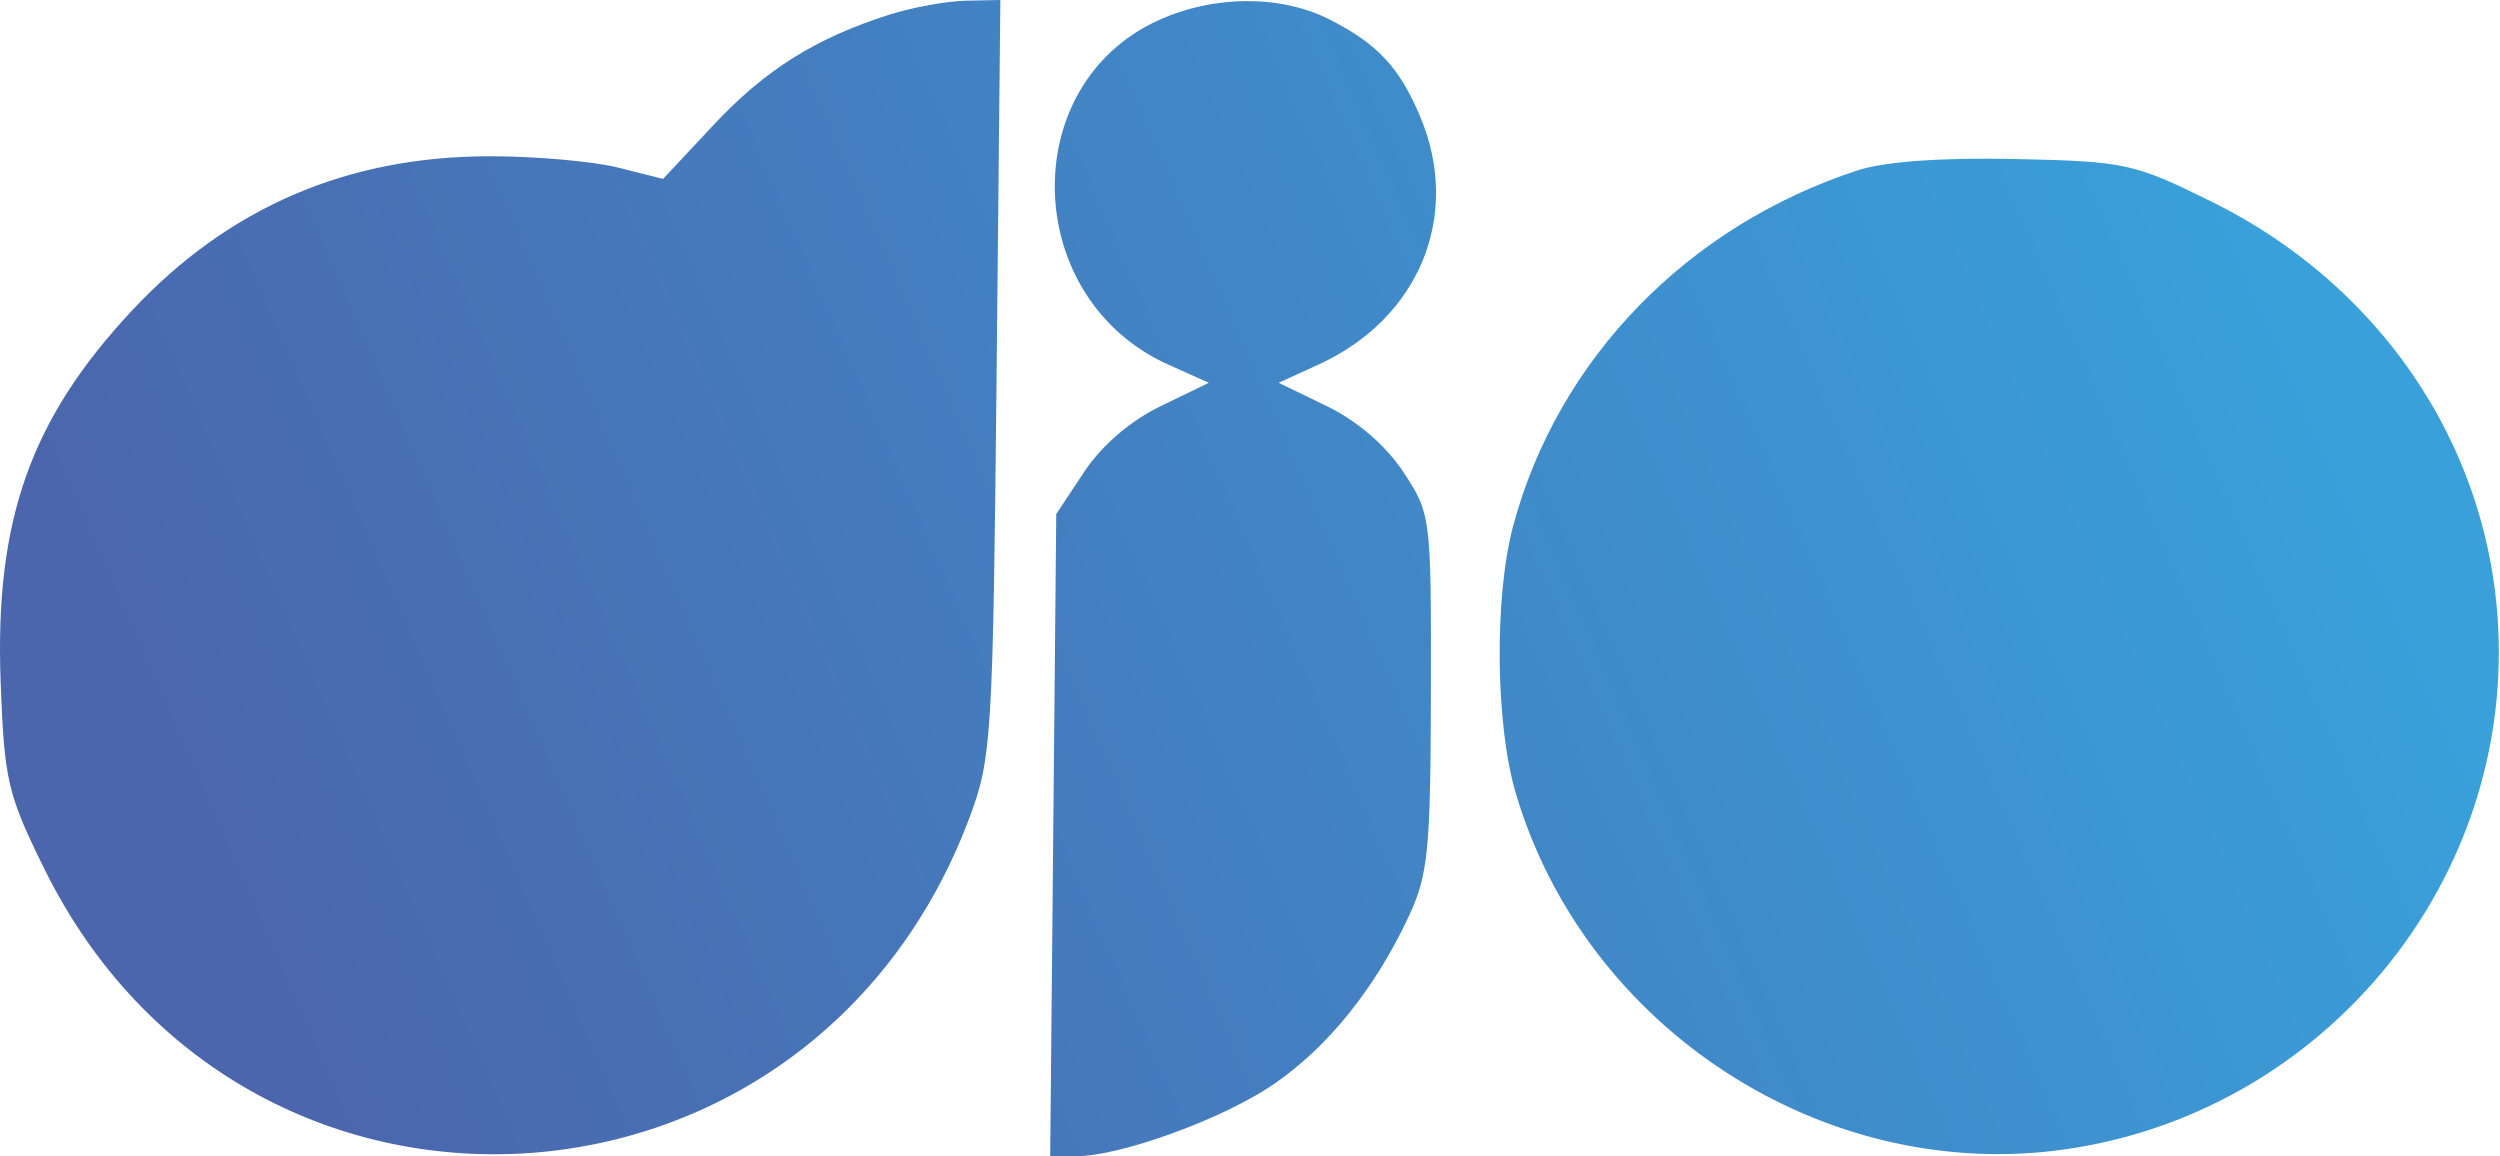 <svg width="240" height="111" viewBox="0 0 240 111" fill="none" xmlns="http://www.w3.org/2000/svg">
<path fill-rule="evenodd" clip-rule="evenodd" d="M85.4 1.402C78.319 3.648 73.462 6.692 68.503 11.993L63.655 17.176L59.335 16.088C56.959 15.49 51.429 15 47.046 15C33.329 15 21.937 19.908 12.678 29.806C2.926 40.232 -0.514 49.955 0.061 65.471C0.411 74.919 0.726 76.262 4.277 83.449C23.433 122.209 77.916 119.123 93.099 78.419C95.198 72.794 95.325 70.701 95.671 36.25L96.034 0L92.717 0.067C90.893 0.104 87.6 0.705 85.4 1.402ZM111.216 1.943C97.49 8.176 98.091 28.706 112.185 35.016L116.052 36.748L111.41 38.995C108.519 40.395 105.756 42.771 104.084 45.296L101.4 49.35L101.109 80.175L100.818 111H103.27C107.584 111 117.45 107.406 122.306 104.065C127.498 100.493 132.009 94.884 135.228 88C137.104 83.989 137.336 81.647 137.366 66.431C137.4 49.562 137.369 49.315 134.716 45.302C133.041 42.768 130.287 40.398 127.39 38.995L122.748 36.748L126.574 35C136.245 30.582 140.313 20.712 136.362 11.254C134.377 6.504 132.273 4.233 127.69 1.894C122.981 -0.51 116.577 -0.49 111.216 1.943ZM178.347 16.351C161.962 21.693 149.537 34.518 145.261 50.5C143.446 57.286 143.556 69.466 145.493 76.068C152.144 98.736 175.159 113.666 198.312 110.33C222.074 106.907 239.935 86.376 239.888 62.54C239.852 44.247 229.329 27.769 212.312 19.359C204.833 15.663 204.046 15.492 193.454 15.266C186.382 15.115 180.94 15.506 178.347 16.351Z" fill="url(#paint0_linear_1301_7)"/>
<defs>
<linearGradient id="paint0_linear_1301_7" x1="215" y1="20.5" x2="29" y2="102" gradientUnits="userSpaceOnUse">
<stop stop-color="#39A0DA"/>
<stop offset="1" stop-color="#4B66AD"/>
</linearGradient>
</defs>
</svg>
